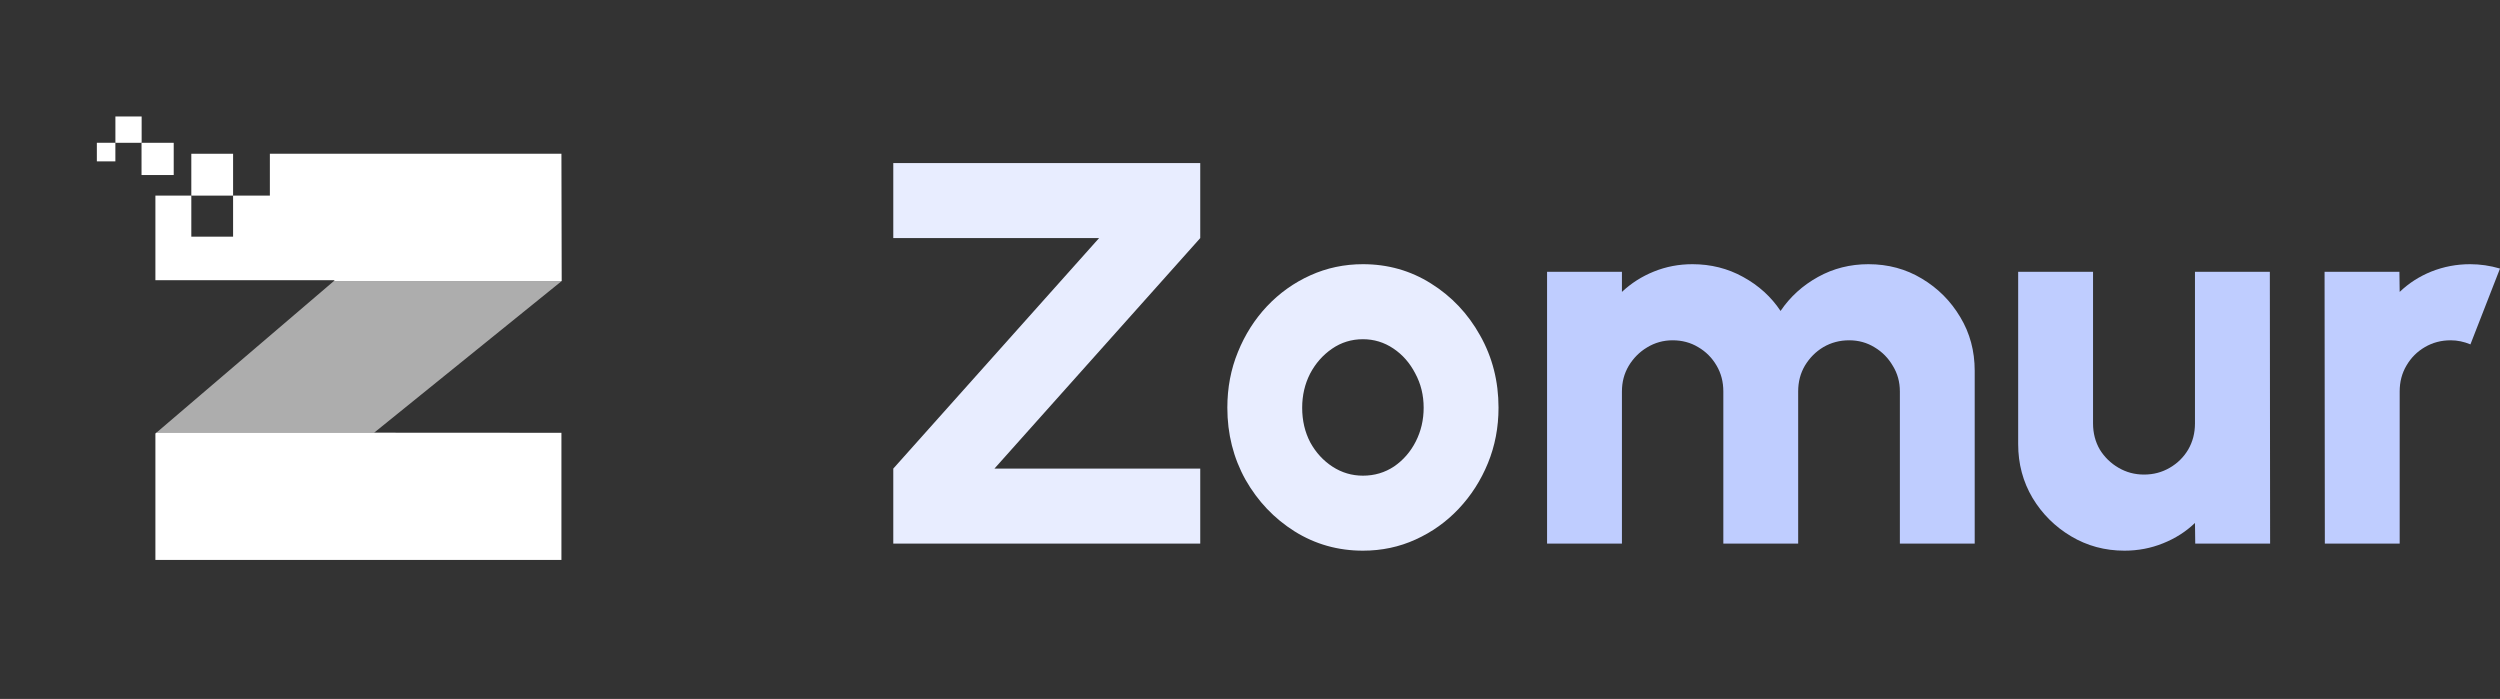 <svg width="93" height="26" viewBox="0 0 93 26" fill="none" xmlns="http://www.w3.org/2000/svg">
<rect x="0" y="0" width="93" height="26" fill="#333333" stroke="none"/>
<path d="M57.551 20.222V10.111H60.336V10.859C60.679 10.536 61.075 10.283 61.526 10.101C61.976 9.919 62.454 9.828 62.958 9.828C63.644 9.828 64.273 9.986 64.845 10.303C65.423 10.62 65.887 11.041 66.237 11.567C66.593 11.041 67.057 10.62 67.629 10.303C68.2 9.986 68.826 9.828 69.505 9.828C70.238 9.828 70.9 10.007 71.492 10.364C72.091 10.721 72.568 11.2 72.924 11.8C73.281 12.393 73.459 13.057 73.459 13.792V20.222H70.675V14.56C70.675 14.21 70.588 13.893 70.413 13.61C70.245 13.32 70.019 13.091 69.737 12.922C69.454 12.747 69.138 12.659 68.789 12.659C68.439 12.659 68.12 12.743 67.83 12.912C67.548 13.08 67.319 13.31 67.144 13.599C66.976 13.883 66.892 14.203 66.892 14.56V20.222H64.108V14.56C64.108 14.203 64.024 13.883 63.856 13.599C63.688 13.31 63.459 13.08 63.17 12.912C62.888 12.743 62.572 12.659 62.222 12.659C61.879 12.659 61.563 12.747 61.274 12.922C60.991 13.091 60.763 13.32 60.588 13.61C60.42 13.893 60.336 14.21 60.336 14.56V20.222H57.551Z" fill="#BFCDFF"/>
<path d="M75.076 16.522V10.111H77.861V15.753C77.861 16.11 77.945 16.434 78.113 16.724C78.288 17.007 78.52 17.233 78.809 17.401C79.098 17.57 79.414 17.654 79.757 17.654C80.107 17.654 80.426 17.57 80.715 17.401C81.004 17.233 81.233 17.007 81.401 16.724C81.569 16.434 81.653 16.11 81.653 15.753V10.111H84.438L84.448 20.222H81.663L81.653 19.454C81.317 19.777 80.92 20.03 80.463 20.212C80.013 20.394 79.535 20.485 79.031 20.485C78.304 20.485 77.642 20.306 77.043 19.949C76.445 19.592 75.968 19.117 75.611 18.524C75.255 17.924 75.076 17.256 75.076 16.522Z" fill="#BFCDFF"/>
<path d="M86.484 20.222L86.474 10.111H89.258L89.268 10.859C89.604 10.536 89.997 10.283 90.448 10.101C90.905 9.919 91.386 9.828 91.89 9.828C92.26 9.828 92.63 9.882 93 9.99L91.9 12.811C91.658 12.71 91.413 12.659 91.164 12.659C90.814 12.659 90.495 12.743 90.206 12.912C89.917 13.08 89.688 13.31 89.52 13.599C89.352 13.883 89.268 14.203 89.268 14.56V20.222H86.484Z" fill="#BFCDFF"/>
<path d="M33.23 20.222V17.432L40.886 8.857H33.23V6.067H44.649V8.857L36.993 17.432H44.649V20.222H33.23Z" fill="#E8EDFF"/>
<path d="M50.701 20.485C49.773 20.485 48.925 20.246 48.159 19.767C47.399 19.289 46.79 18.648 46.333 17.846C45.883 17.037 45.657 16.144 45.657 15.167C45.657 14.425 45.788 13.734 46.051 13.094C46.313 12.447 46.673 11.881 47.13 11.395C47.594 10.903 48.132 10.519 48.744 10.243C49.356 9.966 50.008 9.828 50.701 9.828C51.629 9.828 52.473 10.067 53.233 10.546C53.999 11.024 54.608 11.668 55.059 12.477C55.516 13.286 55.745 14.182 55.745 15.167C55.745 15.901 55.613 16.589 55.351 17.229C55.089 17.87 54.726 18.436 54.262 18.928C53.804 19.413 53.27 19.794 52.658 20.071C52.053 20.347 51.4 20.485 50.701 20.485ZM50.701 17.695C51.131 17.695 51.518 17.58 51.861 17.351C52.204 17.115 52.473 16.805 52.668 16.421C52.863 16.036 52.96 15.618 52.96 15.167C52.96 14.702 52.856 14.277 52.648 13.893C52.446 13.502 52.174 13.192 51.831 12.963C51.488 12.733 51.111 12.619 50.701 12.619C50.277 12.619 49.894 12.737 49.551 12.973C49.208 13.209 48.936 13.519 48.734 13.903C48.539 14.287 48.441 14.708 48.441 15.167C48.441 15.645 48.542 16.077 48.744 16.461C48.952 16.838 49.228 17.138 49.571 17.361C49.914 17.583 50.291 17.695 50.701 17.695Z" fill="#E8EDFF"/>
<path opacity="0.6" d="M5.822 16.093L13.921 16.093L20.895 10.455L12.42 10.455L5.822 16.093Z" fill="white"/>
<path d="M5.781 16.125L5.781 20.829L20.885 20.829L20.885 16.1L13.918 16.096L13.921 16.093L5.821 16.093L5.781 16.125Z" fill="white"/>
<path d="M5.265 5.312L5.265 6.511L6.462 6.511L6.462 5.312L5.265 5.312Z" fill="white"/>
<path d="M4.293 4.333L4.293 5.312L5.269 5.312L5.269 4.333L4.293 4.333Z" fill="white"/>
<path d="M3.603 5.311L3.603 6.003L4.292 6.003L4.292 5.311L3.603 5.311Z" fill="white"/>
<path d="M7.117 5.72L7.117 7.277L8.671 7.277L8.671 5.72L7.117 5.72Z" fill="white"/>
<path d="M10.039 7.277L8.671 7.277L8.671 8.804L7.117 8.804L7.117 7.277L5.781 7.277L5.781 10.424L12.451 10.424L12.419 10.455L20.895 10.455L20.885 5.72L10.039 5.72L10.039 7.277Z" fill="white"/>
</svg>
